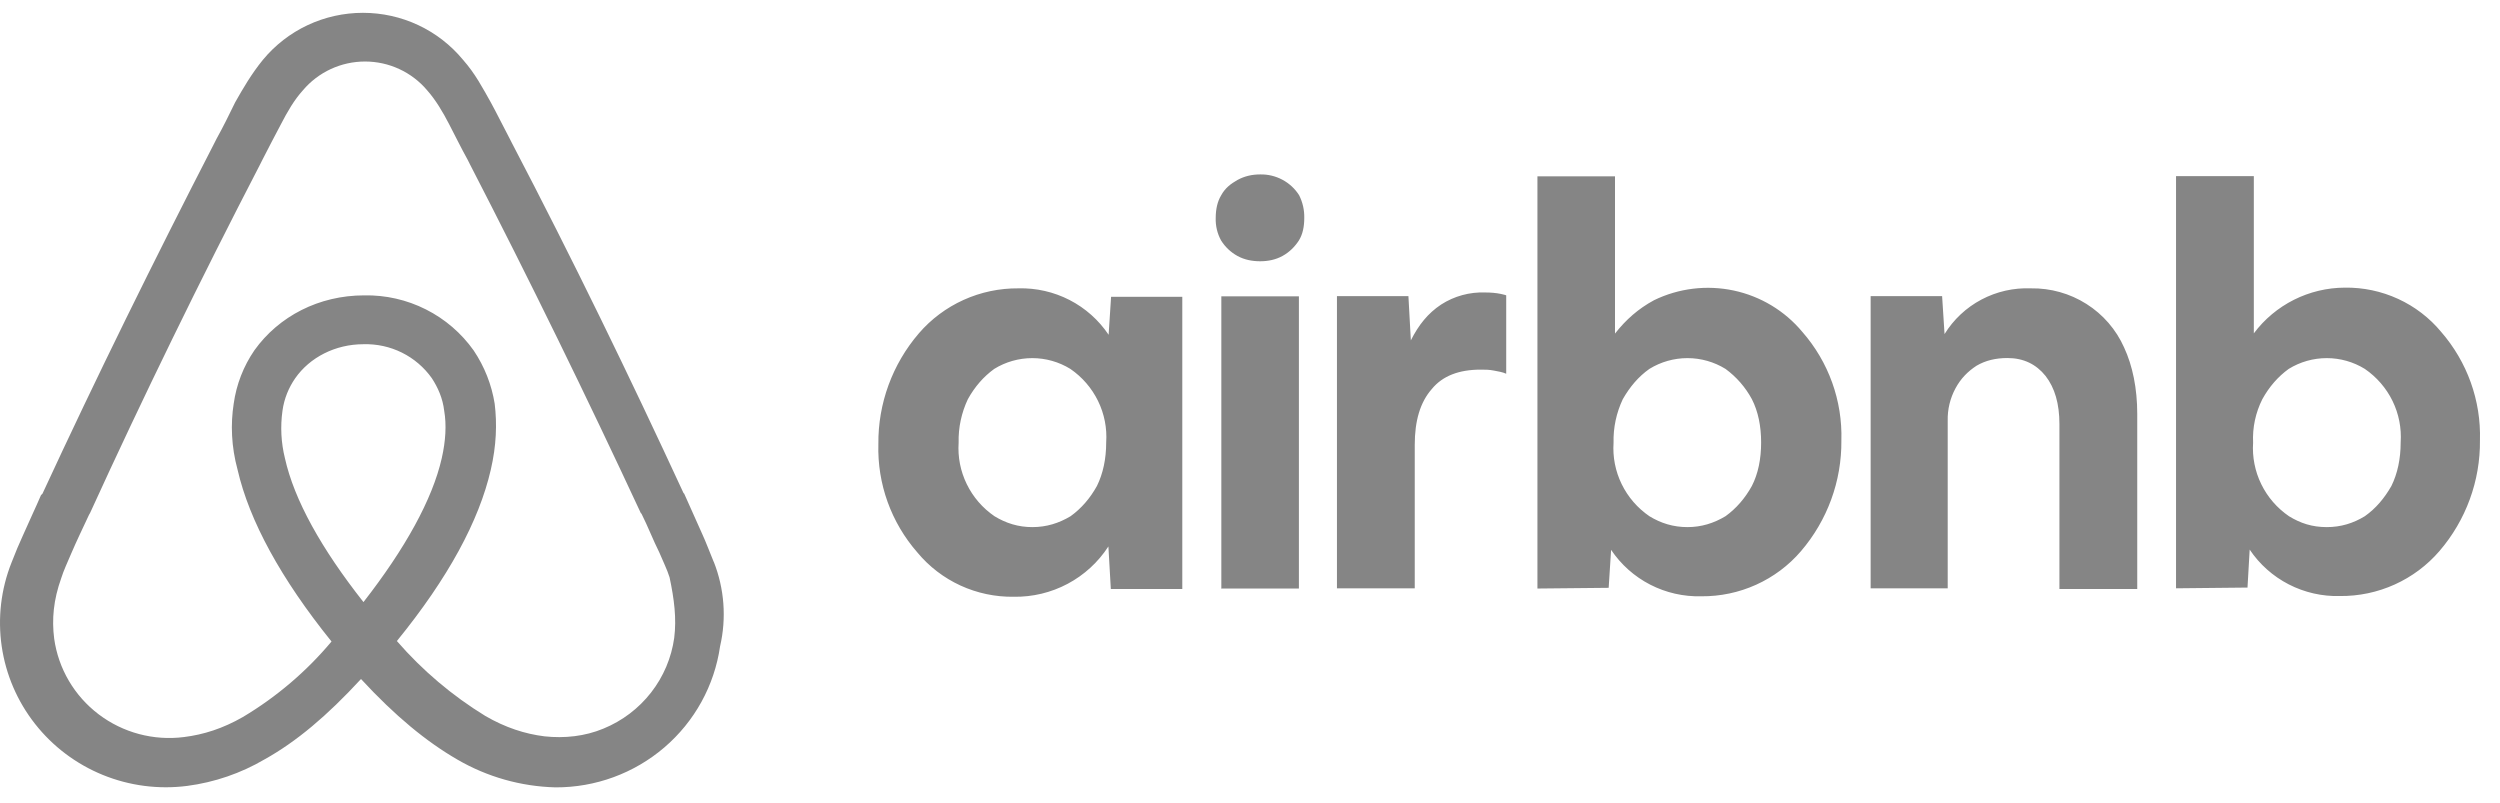 <svg xmlns="http://www.w3.org/2000/svg" width="109" height="35" viewBox="0 0 109 35" fill="none">
<path d="M31.119 24.5C30.948 24.089 30.789 23.656 30.619 23.287L29.832 21.526L29.8 21.494C27.46 16.432 24.961 11.286 22.313 6.223L22.206 6.013C21.941 5.517 21.675 4.968 21.398 4.462C21.058 3.861 20.728 3.218 20.186 2.606C19.657 1.966 18.992 1.45 18.238 1.096C17.484 0.742 16.66 0.559 15.825 0.559C14.991 0.559 14.167 0.742 13.413 1.096C12.659 1.45 11.994 1.966 11.465 2.606C10.965 3.218 10.593 3.861 10.253 4.462C9.987 5.011 9.721 5.548 9.445 6.044L9.338 6.255C6.733 11.317 4.191 16.464 1.851 21.526L1.787 21.589C1.553 22.138 1.277 22.707 1.011 23.319C0.841 23.688 0.671 24.089 0.501 24.532C0.041 25.692 -0.105 26.95 0.075 28.183C0.255 29.417 0.757 30.582 1.53 31.564C2.303 32.547 3.32 33.313 4.483 33.787C5.645 34.26 6.911 34.426 8.158 34.266C9.353 34.11 10.503 33.715 11.54 33.106C12.922 32.336 14.252 31.218 15.74 29.605C17.229 31.218 18.591 32.336 19.941 33.117C21.24 33.873 22.711 34.29 24.216 34.329C25.96 34.337 27.647 33.718 28.966 32.588C30.286 31.458 31.148 29.892 31.395 28.181C31.68 26.951 31.583 25.664 31.119 24.49V24.5ZM15.847 26.251C14.018 23.931 12.826 21.8 12.422 19.976C12.255 19.3 12.219 18.598 12.316 17.909C12.39 17.371 12.592 16.896 12.869 16.495C13.507 15.578 14.624 15.008 15.847 15.008C16.428 14.991 17.004 15.117 17.523 15.374C18.043 15.632 18.49 16.014 18.825 16.485C19.101 16.907 19.303 17.371 19.367 17.909C19.473 18.52 19.431 19.227 19.261 19.976C18.856 21.769 17.665 23.92 15.847 26.251ZM29.396 27.812C29.275 28.681 28.927 29.503 28.385 30.197C27.844 30.891 27.129 31.432 26.311 31.767C25.503 32.104 24.61 32.199 23.738 32.104C22.887 31.998 22.036 31.724 21.164 31.218C19.716 30.331 18.414 29.228 17.304 27.949C19.537 25.207 20.888 22.707 21.398 20.482C21.643 19.427 21.675 18.478 21.568 17.603C21.436 16.773 21.123 15.982 20.654 15.283C20.117 14.525 19.401 13.909 18.569 13.49C17.736 13.07 16.812 12.86 15.879 12.878C13.911 12.878 12.156 13.785 11.093 15.272C10.614 15.969 10.305 16.767 10.189 17.603C10.051 18.489 10.083 19.47 10.359 20.482C10.87 22.707 12.252 25.238 14.454 27.97C13.362 29.274 12.057 30.386 10.593 31.26C9.71 31.767 8.87 32.03 8.019 32.136C6.696 32.304 5.36 31.947 4.3 31.143C3.241 30.34 2.544 29.154 2.362 27.843C2.255 27 2.33 26.156 2.67 25.207C2.776 24.869 2.936 24.532 3.106 24.131C3.34 23.583 3.617 23.013 3.882 22.444L3.925 22.37C6.222 17.339 8.732 12.203 11.338 7.173L11.444 6.962C11.71 6.455 11.976 5.918 12.252 5.411C12.529 4.874 12.826 4.357 13.209 3.935C13.541 3.543 13.955 3.227 14.422 3.011C14.89 2.794 15.4 2.682 15.916 2.682C16.432 2.682 16.942 2.794 17.409 3.011C17.877 3.227 18.291 3.543 18.622 3.935C18.995 4.357 19.303 4.874 19.58 5.411C19.846 5.918 20.111 6.466 20.388 6.962L20.494 7.173C23.089 12.203 25.599 17.339 27.939 22.37L27.971 22.401C28.247 22.95 28.481 23.561 28.747 24.089C28.917 24.5 29.087 24.827 29.194 25.175C29.396 26.124 29.502 26.968 29.396 27.812ZM44.199 26.019C43.398 26.03 42.604 25.863 41.877 25.529C41.15 25.195 40.508 24.703 39.999 24.089C38.854 22.781 38.247 21.095 38.297 19.364C38.279 17.596 38.906 15.88 40.062 14.534C40.597 13.912 41.263 13.415 42.012 13.076C42.762 12.737 43.578 12.565 44.401 12.572C45.177 12.551 45.944 12.726 46.633 13.08C47.321 13.434 47.907 13.957 48.336 14.597L48.443 12.941H51.548V25.681H48.432L48.326 23.825C47.883 24.509 47.272 25.07 46.55 25.454C45.828 25.838 45.019 26.032 44.199 26.019ZM45.008 22.982C45.624 22.982 46.167 22.813 46.677 22.507C47.145 22.169 47.528 21.727 47.826 21.189C48.092 20.651 48.23 20.007 48.23 19.29C48.272 18.667 48.149 18.044 47.875 17.483C47.601 16.921 47.185 16.439 46.667 16.084C46.169 15.777 45.594 15.614 45.008 15.614C44.421 15.614 43.846 15.777 43.349 16.084C42.881 16.422 42.498 16.865 42.2 17.402C41.919 17.996 41.78 18.645 41.796 19.301C41.754 19.924 41.877 20.547 42.151 21.108C42.425 21.671 42.841 22.152 43.359 22.507C43.859 22.813 44.401 22.982 45.008 22.982ZM56.866 9.503C56.866 9.872 56.802 10.21 56.632 10.484C56.461 10.748 56.227 10.99 55.919 11.159C55.611 11.328 55.281 11.391 54.941 11.391C54.6 11.391 54.26 11.328 53.952 11.159C53.66 10.998 53.415 10.766 53.239 10.484C53.074 10.184 52.994 9.845 53.005 9.503C53.005 9.124 53.08 8.786 53.239 8.523C53.409 8.206 53.654 8.016 53.952 7.848C54.26 7.679 54.59 7.605 54.941 7.605C55.279 7.597 55.614 7.677 55.912 7.836C56.21 7.995 56.462 8.228 56.642 8.512C56.797 8.819 56.874 9.16 56.866 9.503ZM53.25 25.639V12.92H56.632V25.66H53.239L53.25 25.639ZM65.671 16.253V16.295C65.512 16.221 65.299 16.19 65.139 16.158C64.927 16.116 64.757 16.116 64.555 16.116C63.608 16.116 62.895 16.39 62.428 16.96C61.917 17.54 61.683 18.352 61.683 19.396V25.65H58.291V12.91H61.407L61.513 14.84C61.853 14.165 62.258 13.659 62.832 13.279C63.403 12.91 64.076 12.726 64.757 12.752C65.001 12.752 65.235 12.773 65.437 12.815C65.544 12.847 65.607 12.847 65.671 12.878V16.253ZM67.032 25.639V7.689H70.414V14.544C70.893 13.933 71.435 13.458 72.116 13.089C73.194 12.565 74.418 12.417 75.591 12.667C76.764 12.918 77.818 13.553 78.582 14.471C79.729 15.781 80.336 17.472 80.284 19.206C80.301 20.974 79.674 22.689 78.518 24.036C77.984 24.658 77.318 25.155 76.568 25.494C75.819 25.833 75.003 26.005 74.179 25.998C73.404 26.019 72.636 25.844 71.948 25.49C71.259 25.136 70.673 24.613 70.244 23.973L70.138 25.629L67.032 25.66V25.639ZM73.573 22.982C74.179 22.982 74.722 22.813 75.232 22.507C75.7 22.169 76.083 21.727 76.381 21.189C76.657 20.651 76.785 20.007 76.785 19.29C76.785 18.584 76.657 17.94 76.381 17.402C76.101 16.884 75.709 16.433 75.232 16.084C74.734 15.777 74.159 15.614 73.573 15.614C72.987 15.614 72.412 15.777 71.914 16.084C71.435 16.422 71.063 16.865 70.755 17.402C70.474 17.996 70.335 18.645 70.351 19.301C70.309 19.924 70.431 20.547 70.705 21.108C70.98 21.671 71.396 22.152 71.914 22.507C72.414 22.813 72.956 22.982 73.573 22.982ZM81.56 25.65V12.91H84.676L84.782 14.566C85.174 13.931 85.729 13.411 86.391 13.061C87.053 12.711 87.797 12.542 88.547 12.572C89.404 12.558 90.247 12.794 90.969 13.252C91.692 13.709 92.262 14.368 92.609 15.146C92.982 15.947 93.184 16.939 93.184 18.046V25.681H89.791V18.489C89.791 17.603 89.589 16.907 89.185 16.39C88.781 15.884 88.228 15.61 87.526 15.61C87.016 15.61 86.569 15.715 86.175 15.947C85.803 16.19 85.495 16.495 85.261 16.928C85.024 17.365 84.907 17.856 84.92 18.352V25.65H81.56ZM94.875 25.65V7.679H98.267V14.534C98.727 13.919 99.325 13.418 100.013 13.072C100.702 12.726 101.462 12.544 102.234 12.541C103.035 12.529 103.829 12.697 104.556 13.031C105.284 13.365 105.926 13.857 106.435 14.471C107.573 15.781 108.177 17.466 108.126 19.195C108.144 20.964 107.517 22.68 106.36 24.026C105.826 24.647 105.16 25.145 104.41 25.484C103.661 25.823 102.845 25.995 102.021 25.987C101.246 26.008 100.478 25.833 99.79 25.479C99.102 25.125 98.515 24.603 98.086 23.962L97.991 25.618L94.875 25.65ZM101.447 22.982C102.064 22.982 102.606 22.813 103.106 22.507C103.585 22.169 103.957 21.727 104.265 21.189C104.531 20.651 104.669 20.007 104.669 19.29C104.711 18.667 104.589 18.044 104.315 17.483C104.041 16.921 103.624 16.439 103.106 16.084C102.608 15.777 102.034 15.614 101.447 15.614C100.861 15.614 100.286 15.777 99.788 16.084C99.32 16.422 98.937 16.865 98.639 17.402C98.343 17.99 98.203 18.644 98.235 19.301C98.194 19.924 98.316 20.547 98.59 21.108C98.864 21.671 99.281 22.152 99.799 22.507C100.298 22.813 100.809 22.982 101.447 22.982Z" fill="#858585"/>
</svg>